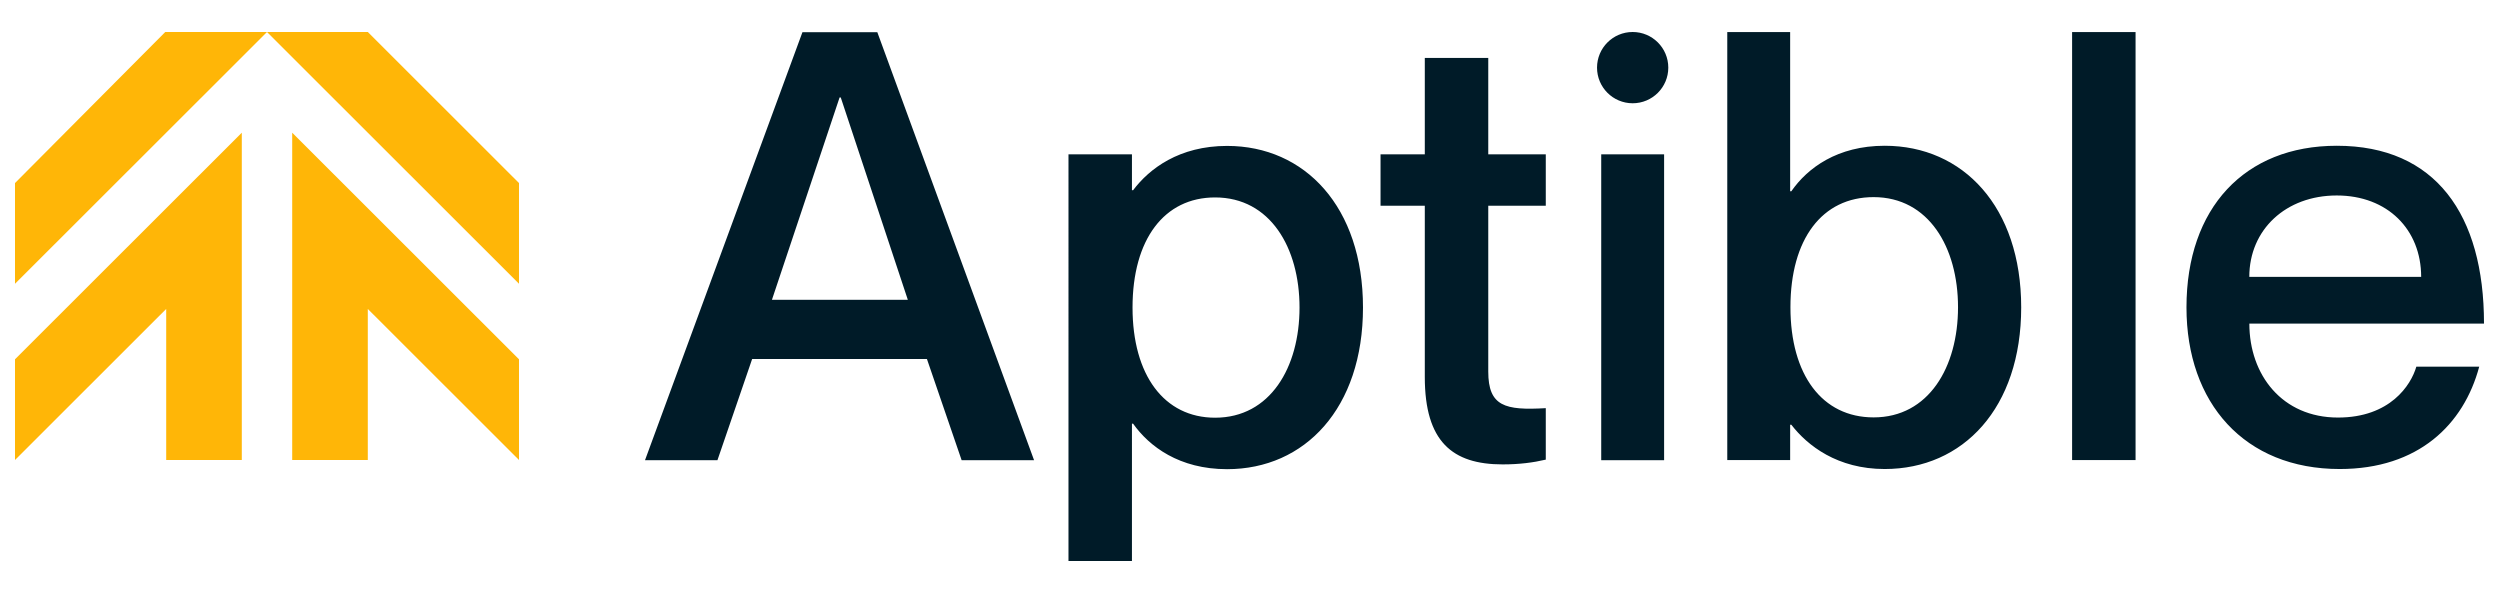 <?xml version="1.0" encoding="UTF-8"?>
<svg width="2500px" height="600px" viewBox="0 0 2500 600" version="1.1" xmlns="http://www.w3.org/2000/svg" xmlns:xlink="http://www.w3.org/1999/xlink">
    <!-- Generator: Sketch 55.2 (78181) - https://sketchapp.com -->
    <title>Artboard Copy</title>
    <desc>Created with Sketch.</desc>
    <g id="Artboard-Copy" stroke="none" stroke-width="1" fill="none" fill-rule="evenodd">
        <g id="Group-2-Copy-2" transform="translate(15, 32)" fill-rule="nonzero">
            <path d="M2321.747,163.475 C2372.634,163.475 2406.169,197.594 2406.169,244.877 L2234.301,244.877 C2234.301,197.594 2270.856,163.475 2321.747,163.475 Z M2322.964,385.549 C2267.298,385.549 2234.347,343.044 2234.347,291.573 L2469,291.573 C2469,182.632 2420.548,113.76 2321.796,113.76 C2229.572,113.76 2171.471,176.051 2171.471,275.39 C2171.471,371.167 2229.572,437.02 2324.72,437.02 C2403.199,437.02 2448.721,392.713 2464.222,334.656 L2401.345,334.656 C2395.982,353.231 2375.02,385.549 2322.964,385.549 Z M2057.101,428.05 L2120.562,428.05 L2120.562,0.04 L2057.101,0.04 L2057.101,428.05 Z M1858.597,385.389 C1807.126,385.389 1775.441,342.887 1775.441,275.233 C1775.441,206.994 1807.126,165.123 1858.597,165.123 C1913.679,165.123 1943.023,215.374 1943.023,275.233 C1943.023,335.092 1913.679,385.389 1858.597,385.389 Z M1869.71,113.76 C1822.43,113.76 1792.504,135.933 1776.318,159.287 L1775.149,159.287 L1775.149,0.04 L1712.27,0.04 L1712.27,428.05 L1775.149,428.05 L1775.149,392.713 L1776.318,392.713 C1792.504,413.675 1822.43,437.02 1869.71,437.02 C1948.094,437.02 2006.195,375.998 2006.195,275.39 C2006.195,174.831 1948.094,113.76 1869.71,113.76 Z M1653.298,35.632 C1653.298,55.312 1637.342,71.264 1617.666,71.264 C1597.986,71.264 1582.033,55.312 1582.033,35.632 C1582.033,15.953 1597.986,0 1617.666,0 C1637.342,0 1653.298,15.953 1653.298,35.632 Z M1586.224,428.21 L1649.104,428.21 L1649.104,122.302 L1586.224,122.302 L1586.224,428.21 L1586.224,428.21 Z M1473.263,122.299 L1530.78,122.299 L1530.78,173.764 L1473.263,173.764 L1473.263,339.591 C1473.263,374.35 1490.03,378.538 1530.78,376.152 L1530.78,427.626 C1518.203,430.593 1504.36,432.398 1487.592,432.398 C1437.387,432.398 1409.799,409.632 1409.799,345.003 L1409.799,173.764 L1365.538,173.764 L1365.538,122.299 L1409.799,122.299 L1409.799,25.928 L1473.263,25.928 L1473.263,122.299 Z M1200.105,385.703 C1149.215,385.703 1117.534,343.198 1117.534,275.544 C1117.534,207.305 1149.215,165.434 1200.105,165.434 C1255.184,165.434 1284.528,215.684 1284.528,275.544 C1284.528,335.403 1255.184,385.703 1200.105,385.703 Z M1212.095,113.913 C1164.23,113.913 1134.301,136.677 1118.118,158.22 L1116.949,158.22 L1116.949,122.299 L1053.486,122.299 L1053.482,529 L1116.946,529 L1116.949,391.696 L1118.118,391.696 C1134.301,414.459 1164.23,437.174 1212.095,437.174 C1289.891,437.174 1347.989,376.152 1347.989,275.544 C1347.989,174.984 1289.891,113.913 1212.095,113.913 Z M756.928,267.795 L824.586,65.462 L825.755,65.462 L892.825,267.795 L756.928,267.795 L756.928,267.795 Z M787.441,0.194 L630,428.207 L702.434,428.207 L737.141,327.018 L911.933,327.018 L946.637,428.207 L1019.071,428.207 L862.313,0.194 L787.441,0.194 L787.441,0.194 Z" id="Shape" fill="#001B28"></path>
            <path d="M277.199,100.707 L277.199,428 L352.8,428 L352.8,276.942 L504,428 L504,327.296 L277.199,100.707 M352.8,0 L251.998,0 L504,251.765 L504,151.061 L352.8,0 M0,327.296 L0,428 L151.2,276.942 L151.2,428 L226.801,428 L226.801,100.707 L0,327.296 M0,151.061 L0,251.765 L251.998,0 L150.256,0 L0,151.061" id="Shape" fill="#FFB607"></path>
        </g>
    </g>
</svg>
